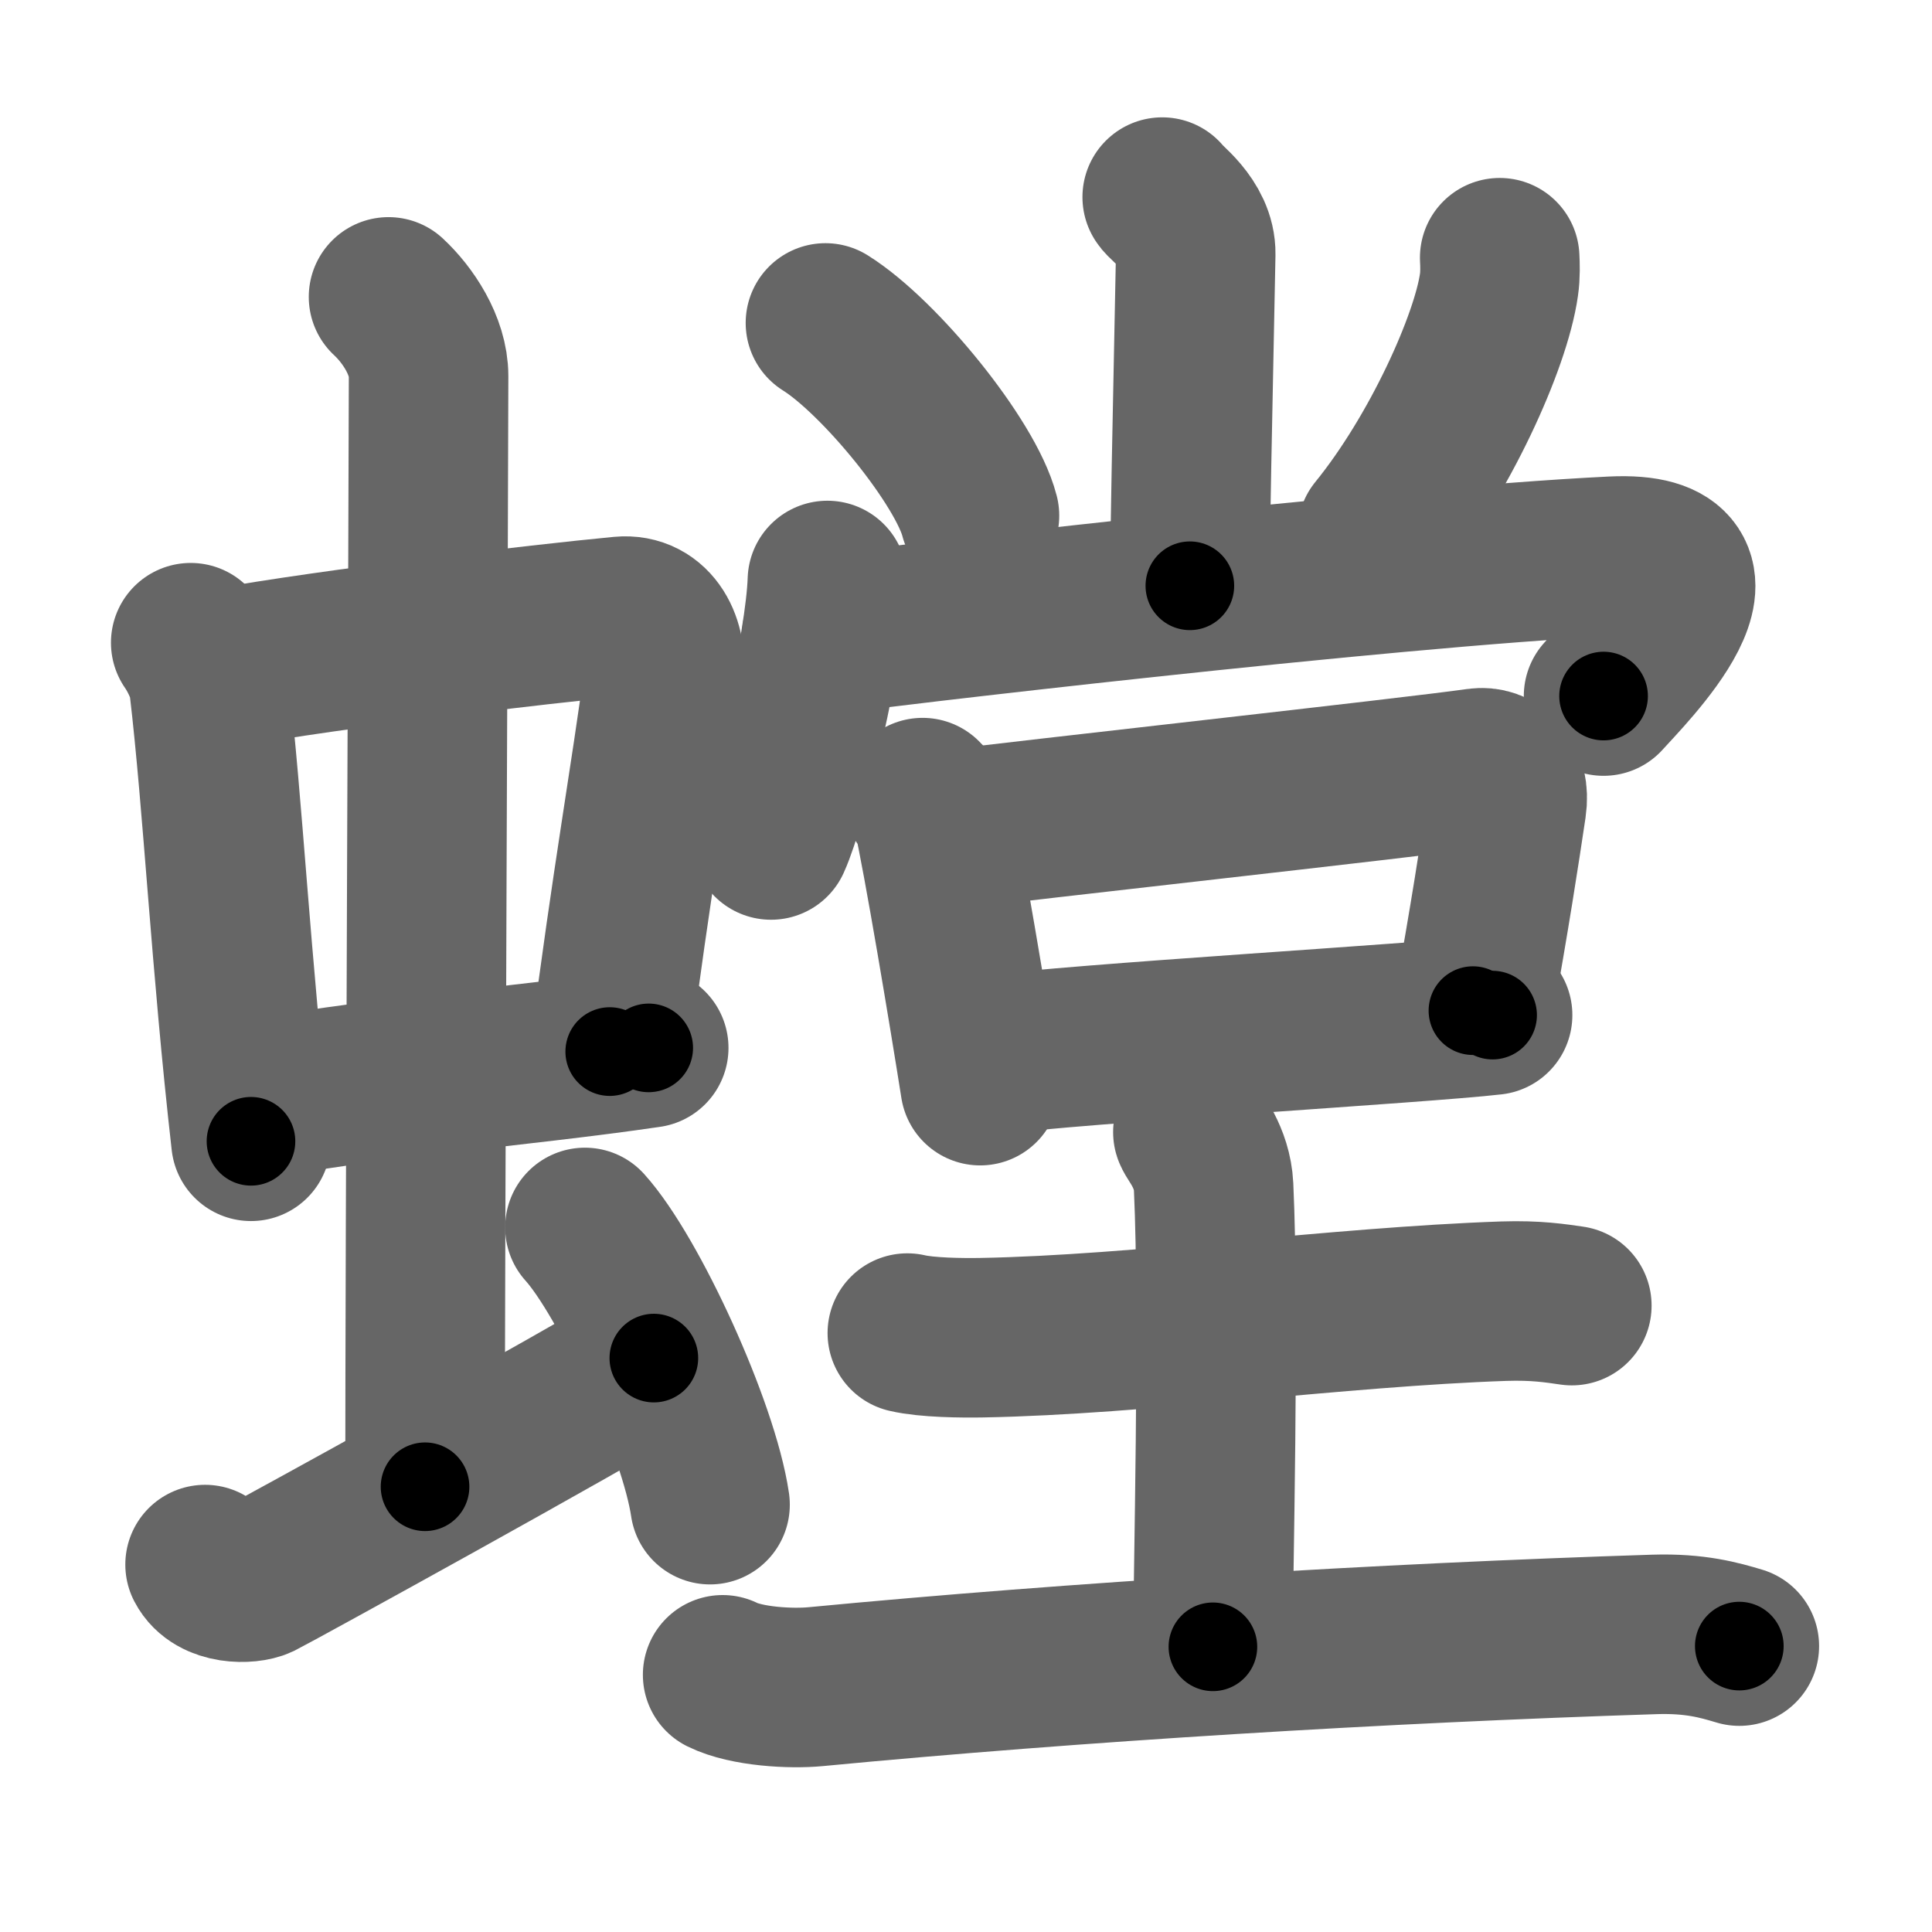 <svg xmlns="http://www.w3.org/2000/svg" width="109" height="109" viewBox="0 0 109 109" id="87b3"><g fill="none" stroke="#666" stroke-width="9" stroke-linecap="round" stroke-linejoin="round"><g><g><g><g><path d="M10.76,36.26c0.42,0.6,0.94,1.64,1.03,2.42c0.8,6.79,1.22,15.58,2.37,25.71" /><path d="M12.56,37.7c6.38-1.14,17.88-2.49,22.49-2.93c1.8-0.17,2.63,1.61,2.41,3.32c-0.77,5.83-1.82,11.54-3.06,21.24" /><path d="M14.4,62.09c5.13-1.14,15.02-1.91,22.2-2.97" /></g><g><path d="M21.92,16.75c1.08,1,2.26,2.75,2.26,4.47c0,4.78-0.2,49.28-0.2,62.66" /></g></g><path d="M11.57,88.27c0.6,1.16,2.46,1.11,3.06,0.82c0.6-0.29,18.54-10.15,22.26-12.47" /><path d="M33,69.25c2.49,2.76,6.43,11.35,7.06,15.64" /></g><g><g><g><path d="M65.57,11.12c0.13,0.28,1.92,1.45,1.89,3.22c-0.2,10.17-0.33,15.82-0.33,18.71" /><path d="M46.57,18.22c3.07,1.92,7.92,7.88,8.69,10.87" /><path d="M84.61,14.54c0.02,0.38,0.04,0.98-0.04,1.52c-0.45,3.21-3.36,9.66-6.87,13.97" /></g><g><g><path d="M46.68,32.75c-0.12,3.72-2.17,12.43-3.18,14.64" /><path d="M46.36,35.84c2.2-0.34,31.67-3.83,44.62-4.46c7.69-0.37,0.7,6.53-0.51,7.89" /></g><g><path d="M52.05,45c0.21,0.23,0.46,0.41,0.53,0.71c0.61,2.64,2.11,11.67,2.72,15.54" /><path d="M53.38,46.84c3.98-0.52,26.33-2.98,30.01-3.51c0.92-0.13,1.84,0.59,1.61,2.15c-0.4,2.69-0.94,6.2-1.9,11.54" /><path d="M55.75,59.54c5.11-0.68,24.41-1.8,28.46-2.27" /></g></g></g><g><path d="M51.19,75.21c1.1,0.26,3.1,0.28,4.2,0.26c8.86-0.16,20.11-1.74,29.45-2.06c1.83-0.06,2.93,0.12,3.84,0.25" /><path d="M67.3,63.87c0.08,0.27,1.09,1.39,1.17,3.09c0.34,7.31-0.04,22.35-0.04,25.95" /><path d="M40.77,94.49c1.36,0.67,3.86,0.8,5.23,0.67C60.75,93.75,78,92.7,93.36,92.21c2.27-0.07,3.64,0.32,4.77,0.66" /></g></g></g></g><g fill="none" stroke="#000" stroke-width="5" stroke-linecap="round" stroke-linejoin="round"><g><g><g><g><path d="M10.76,36.26c0.42,0.6,0.94,1.64,1.03,2.42c0.8,6.79,1.22,15.58,2.37,25.71" stroke-dasharray="28.47" stroke-dashoffset="28.47"><animate id="0" attributeName="stroke-dashoffset" values="28.47;0" dur="0.28s" fill="freeze" begin="0s;87b3.click" /></path><path d="M12.56,37.7c6.38-1.14,17.88-2.49,22.49-2.93c1.8-0.17,2.63,1.61,2.41,3.32c-0.77,5.83-1.82,11.54-3.06,21.24" stroke-dasharray="48.9" stroke-dashoffset="48.9"><animate attributeName="stroke-dashoffset" values="48.9" fill="freeze" begin="87b3.click" /><animate id="1" attributeName="stroke-dashoffset" values="48.9;0" dur="0.49s" fill="freeze" begin="0.end" /></path><path d="M14.4,62.09c5.13-1.14,15.02-1.91,22.2-2.97" stroke-dasharray="22.4" stroke-dashoffset="22.4"><animate attributeName="stroke-dashoffset" values="22.4" fill="freeze" begin="87b3.click" /><animate id="2" attributeName="stroke-dashoffset" values="22.4;0" dur="0.22s" fill="freeze" begin="1.end" /></path></g><g><path d="M21.92,16.75c1.08,1,2.26,2.75,2.26,4.47c0,4.78-0.2,49.28-0.2,62.66" stroke-dasharray="67.8" stroke-dashoffset="67.8"><animate attributeName="stroke-dashoffset" values="67.8" fill="freeze" begin="87b3.click" /><animate id="3" attributeName="stroke-dashoffset" values="67.8;0" dur="0.51s" fill="freeze" begin="2.end" /></path></g></g><path d="M11.57,88.27c0.6,1.16,2.46,1.11,3.06,0.82c0.6-0.29,18.54-10.15,22.26-12.47" stroke-dasharray="28.94" stroke-dashoffset="28.94"><animate attributeName="stroke-dashoffset" values="28.94" fill="freeze" begin="87b3.click" /><animate id="4" attributeName="stroke-dashoffset" values="28.94;0" dur="0.29s" fill="freeze" begin="3.end" /></path><path d="M33,69.25c2.49,2.76,6.43,11.35,7.06,15.64" stroke-dasharray="17.3" stroke-dashoffset="17.3"><animate attributeName="stroke-dashoffset" values="17.3" fill="freeze" begin="87b3.click" /><animate id="5" attributeName="stroke-dashoffset" values="17.3;0" dur="0.17s" fill="freeze" begin="4.end" /></path></g><g><g><g><path d="M65.57,11.12c0.13,0.28,1.92,1.45,1.89,3.22c-0.2,10.17-0.33,15.82-0.33,18.71" stroke-dasharray="22.56" stroke-dashoffset="22.56"><animate attributeName="stroke-dashoffset" values="22.56" fill="freeze" begin="87b3.click" /><animate id="6" attributeName="stroke-dashoffset" values="22.56;0" dur="0.23s" fill="freeze" begin="5.end" /></path><path d="M46.57,18.22c3.07,1.92,7.92,7.88,8.69,10.87" stroke-dasharray="14.11" stroke-dashoffset="14.11"><animate attributeName="stroke-dashoffset" values="14.11" fill="freeze" begin="87b3.click" /><animate id="7" attributeName="stroke-dashoffset" values="14.11;0" dur="0.14s" fill="freeze" begin="6.end" /></path><path d="M84.61,14.54c0.02,0.38,0.04,0.98-0.04,1.52c-0.45,3.21-3.36,9.66-6.87,13.97" stroke-dasharray="17.23" stroke-dashoffset="17.23"><animate attributeName="stroke-dashoffset" values="17.23" fill="freeze" begin="87b3.click" /><animate id="8" attributeName="stroke-dashoffset" values="17.23;0" dur="0.17s" fill="freeze" begin="7.end" /></path></g><g><g><path d="M46.68,32.75c-0.12,3.72-2.17,12.43-3.18,14.64" stroke-dasharray="15.03" stroke-dashoffset="15.03"><animate attributeName="stroke-dashoffset" values="15.03" fill="freeze" begin="87b3.click" /><animate id="9" attributeName="stroke-dashoffset" values="15.03;0" dur="0.15s" fill="freeze" begin="8.end" /></path><path d="M46.36,35.84c2.2-0.34,31.67-3.83,44.62-4.46c7.69-0.37,0.7,6.53-0.51,7.89" stroke-dasharray="56.82" stroke-dashoffset="56.82"><animate attributeName="stroke-dashoffset" values="56.82" fill="freeze" begin="87b3.click" /><animate id="10" attributeName="stroke-dashoffset" values="56.82;0" dur="0.57s" fill="freeze" begin="9.end" /></path></g><g><path d="M52.05,45c0.21,0.23,0.46,0.41,0.53,0.71c0.61,2.64,2.11,11.67,2.72,15.54" stroke-dasharray="16.68" stroke-dashoffset="16.68"><animate attributeName="stroke-dashoffset" values="16.68" fill="freeze" begin="87b3.click" /><animate id="11" attributeName="stroke-dashoffset" values="16.68;0" dur="0.17s" fill="freeze" begin="10.end" /></path><path d="M53.38,46.84c3.98-0.52,26.33-2.98,30.01-3.51c0.92-0.13,1.84,0.59,1.61,2.15c-0.4,2.69-0.94,6.2-1.9,11.54" stroke-dasharray="45.08" stroke-dashoffset="45.08"><animate attributeName="stroke-dashoffset" values="45.08" fill="freeze" begin="87b3.click" /><animate id="12" attributeName="stroke-dashoffset" values="45.08;0" dur="0.45s" fill="freeze" begin="11.end" /></path><path d="M55.75,59.54c5.11-0.68,24.41-1.8,28.46-2.27" stroke-dasharray="28.55" stroke-dashoffset="28.55"><animate attributeName="stroke-dashoffset" values="28.55" fill="freeze" begin="87b3.click" /><animate id="13" attributeName="stroke-dashoffset" values="28.55;0" dur="0.29s" fill="freeze" begin="12.end" /></path></g></g></g><g><path d="M51.19,75.21c1.1,0.26,3.1,0.28,4.2,0.26c8.86-0.16,20.11-1.74,29.45-2.06c1.83-0.06,2.93,0.12,3.84,0.25" stroke-dasharray="37.6" stroke-dashoffset="37.6"><animate attributeName="stroke-dashoffset" values="37.6" fill="freeze" begin="87b3.click" /><animate id="14" attributeName="stroke-dashoffset" values="37.6;0" dur="0.38s" fill="freeze" begin="13.end" /></path><path d="M67.3,63.87c0.08,0.27,1.09,1.39,1.17,3.09c0.34,7.31-0.04,22.35-0.04,25.95" stroke-dasharray="29.3" stroke-dashoffset="29.3"><animate attributeName="stroke-dashoffset" values="29.3" fill="freeze" begin="87b3.click" /><animate id="15" attributeName="stroke-dashoffset" values="29.3;0" dur="0.29s" fill="freeze" begin="14.end" /></path><path d="M40.77,94.49c1.36,0.67,3.86,0.8,5.23,0.67C60.75,93.75,78,92.7,93.36,92.21c2.27-0.07,3.64,0.32,4.77,0.66" stroke-dasharray="57.62" stroke-dashoffset="57.62"><animate attributeName="stroke-dashoffset" values="57.62" fill="freeze" begin="87b3.click" /><animate id="16" attributeName="stroke-dashoffset" values="57.62;0" dur="0.58s" fill="freeze" begin="15.end" /></path></g></g></g></g></svg>